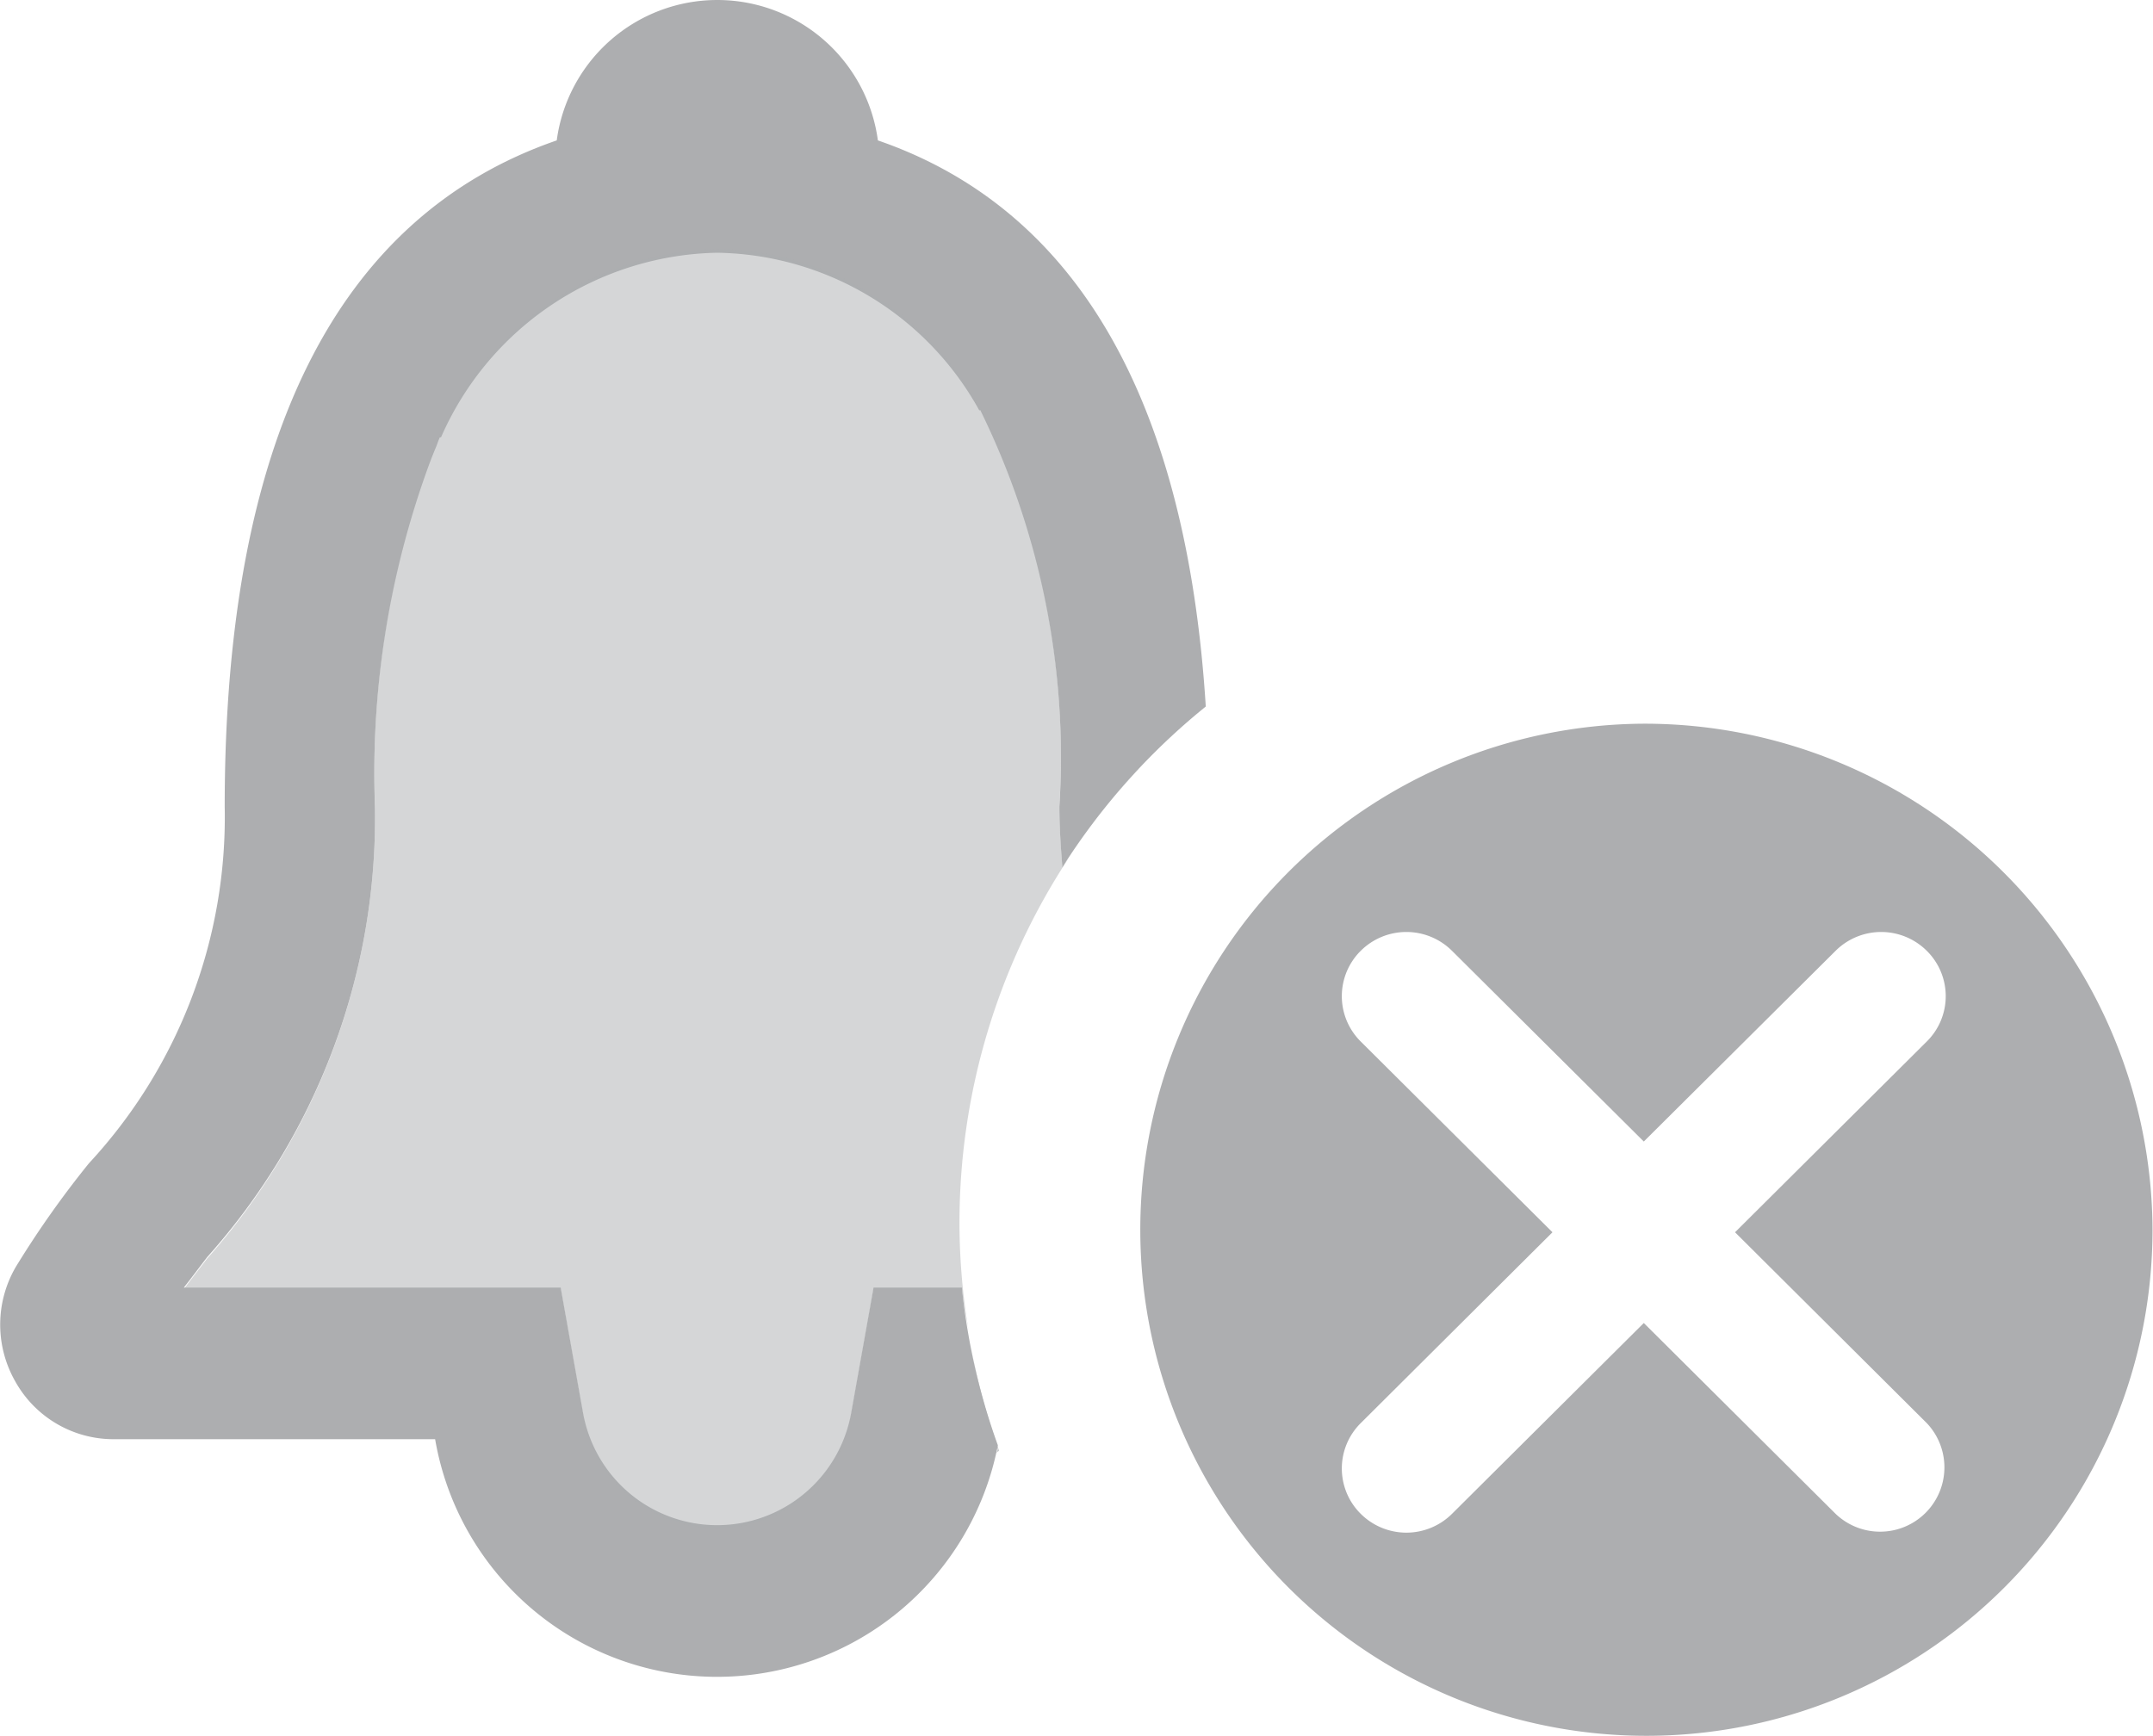 <svg xmlns="http://www.w3.org/2000/svg" width="22.325" height="18" viewBox="0 0 22.325 18"><defs><style>.a,.b,.c{fill:#adaeb0;}.b{opacity:0.66;}.c{opacity:0.5;}</style></defs><g transform="translate(-957.652 -388.863)"><g transform="translate(969.426 396.368)"><path class="a" d="M926.6,375.711a5.248,5.248,0,1,0,5.275,5.247A5.268,5.268,0,0,0,926.6,375.711Zm2.934,7.253a.667.667,0,0,1-.945.941l-1.989-1.979-1.989,1.979a.671.671,0,0,1-.946,0,.662.662,0,0,1,0-.941l1.988-1.979-1.988-1.978a.662.662,0,0,1,0-.941.671.671,0,0,1,.946,0l1.989,1.978,1.989-1.978a.67.67,0,0,1,.945,0,.661.661,0,0,1,0,.941l-1.988,1.978Z" transform="translate(-921.329 -375.711)"/></g><path class="a" d="M919.854,381.821h-.916l-.231,1.294a1.412,1.412,0,0,1-2.782,0l-.231-1.294h-3.908c.079-.1.16-.209.243-.317a6.835,6.835,0,0,0,1.739-4.673,9.3,9.3,0,0,1,.56-3.542c.021-.057.043-.112.066-.168.017-.037.03-.083.047-.118h.012a3.192,3.192,0,0,1,2.862-1.914,3.159,3.159,0,0,1,2.72,1.636l.009-.005a8.159,8.159,0,0,1,.821,4.111c0,.224.015.426.031.631a6.871,6.871,0,0,1,1.487-1.667c-.2-3.178-1.335-5.158-3.4-5.871a1.68,1.68,0,0,0-3.33,0c-2.285.789-3.443,3.111-3.443,6.908a5.281,5.281,0,0,1-1.408,3.7,10.016,10.016,0,0,0-.755,1.069,1.187,1.187,0,0,0-.009,1.192,1.166,1.166,0,0,0,1.025.6h3.329a2.966,2.966,0,0,0,5.835.063A6.858,6.858,0,0,1,919.854,381.821Z" transform="translate(47.772 20.395)"/><g transform="translate(959.558 391.445)"><path class="b" d="M921.443,376.613c.08-.094.159-.187.244-.277C921.6,376.426,921.523,376.519,921.443,376.613Z" transform="translate(-911.786 -370.941)"/><path class="c" d="M919.829,381.158a6.889,6.889,0,0,1,1.138-3.8c-.022.034-.05.061-.071.095-.016-.205-.031-.408-.031-.634a8.233,8.233,0,0,0-.821-4.131l-.009.005a3.157,3.157,0,0,0-2.72-1.643,3.192,3.192,0,0,0-2.862,1.923h-.012c-.017.035-.03.082-.047.118-.023.056-.045.111-.066.168a9.38,9.38,0,0,0-.56,3.559,6.886,6.886,0,0,1-1.739,4.7c-.083.108-.164.213-.243.318h3.908l.231,1.3a1.41,1.41,0,0,0,2.782,0l.231-1.3h.916c.016.163.05.32.078.479A6.753,6.753,0,0,1,919.829,381.158Z" transform="translate(-911.786 -371.05)"/><path class="b" d="M920.225,383.233c0,.012-.008.024-.011.037l.026-.02a6.984,6.984,0,0,1-.294-1.079A6.878,6.878,0,0,0,920.225,383.233Z" transform="translate(-911.786 -370.788)"/></g></g></svg>